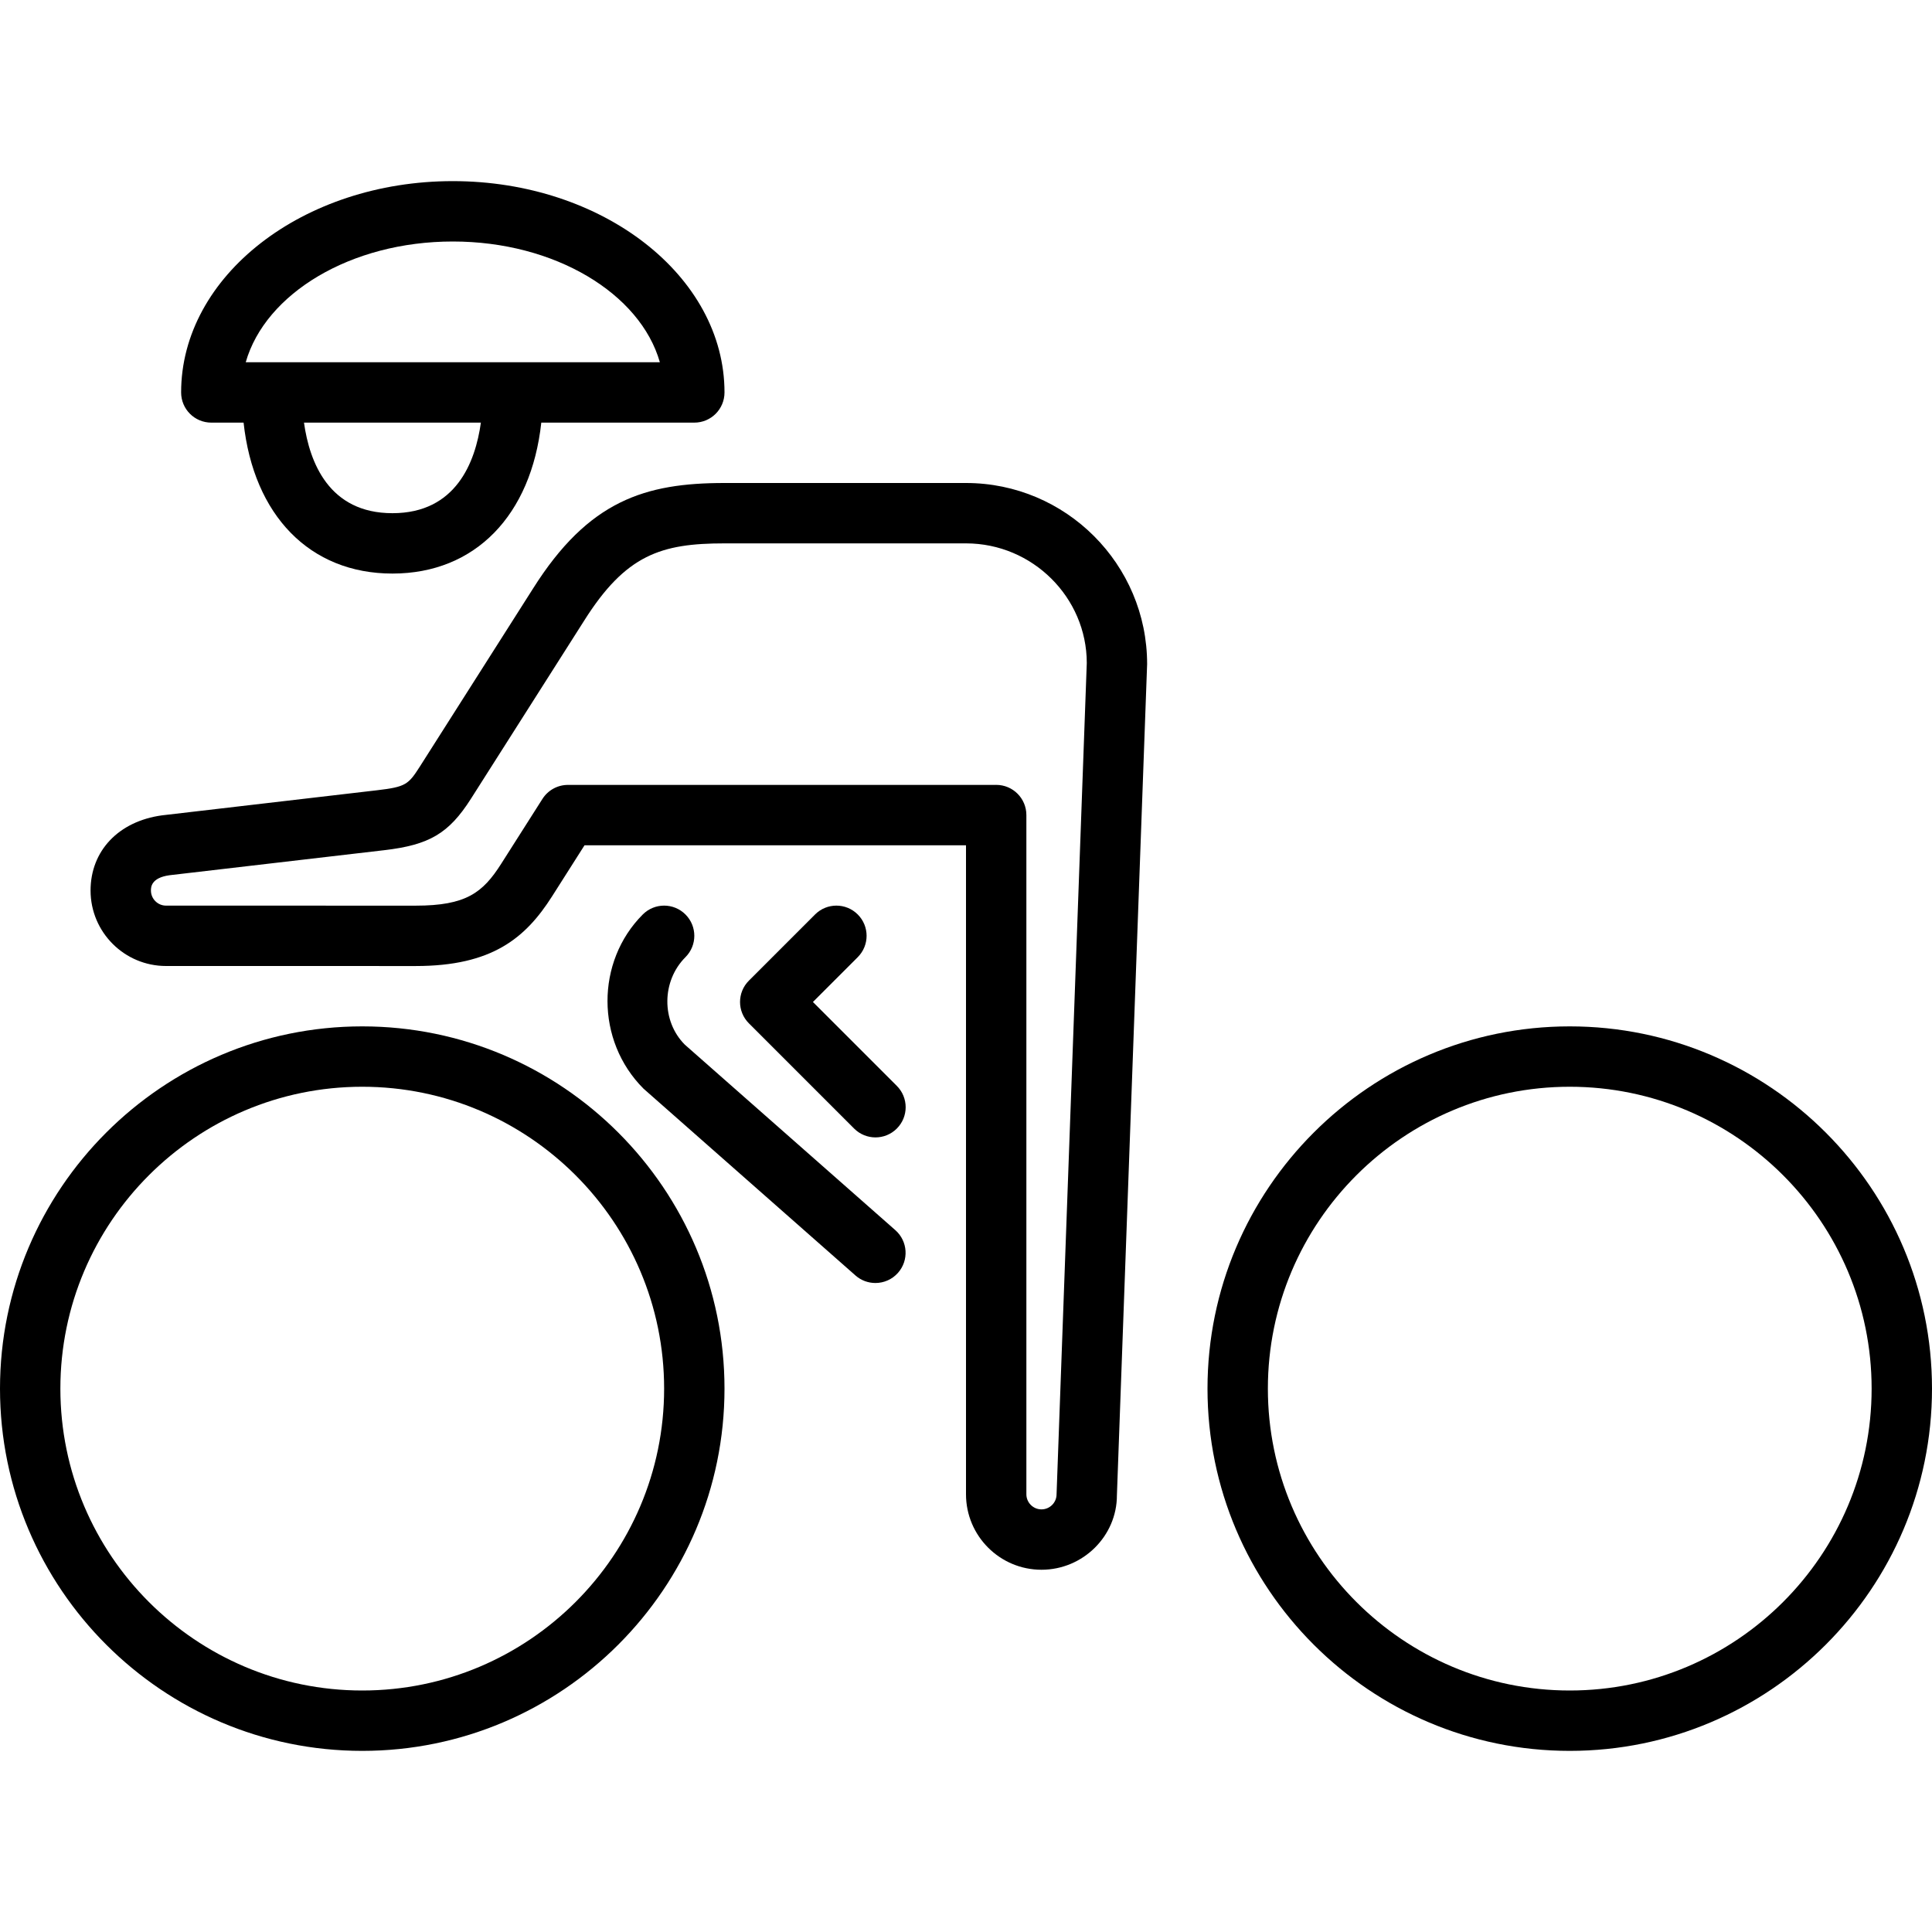 <?xml version="1.0" encoding="UTF-8" standalone="no"?>
<svg width="64px" height="64px" viewBox="0 0 64 64" version="1.1" xmlns="http://www.w3.org/2000/svg" xmlns:xlink="http://www.w3.org/1999/xlink">
    <!-- Generator: Sketch 3.7.2 (28276) - http://www.bohemiancoding.com/sketch -->
    <title>act-sprint-cycling</title>
    <desc>Created with Sketch.</desc>
    <defs></defs>
    <g id="64px-Line" stroke="none" stroke-width="1" fill="none" fill-rule="evenodd">
        <g id="act-sprint-cycling"></g>
        <path d="M24,46 C24,39.383 18.617,34 12,34 C5.383,34 0,39.383 0,46 C0,52.617 5.383,58 12,58 C18.617,58 24,52.617 24,46 L24,46 Z M2,46 C2,40.486 6.486,36 12,36 C17.514,36 22,40.486 22,46 C22,51.514 17.514,56 12,56 C6.486,56 2,51.514 2,46 L2,46 Z" id="Shape" fill="#000000"></path>
        <path d="M52,34 C45.383,34 40,39.383 40,46 C40,52.617 45.383,58 52,58 C58.617,58 64,52.617 64,46 C64,39.383 58.617,34 52,34 L52,34 Z M52,56 C46.486,56 42,51.514 42,46 C42,40.486 46.486,36 52,36 C57.514,36 62,40.486 62,46 C62,51.514 57.514,56 52,56 L52,56 Z" id="Shape" fill="#000000"></path>
        <path d="M3,29.5 C3,30.879 4.121,32 5.5,32 L13.771,32.001 C16.301,32.001 17.408,31.076 18.291,29.688 L19.363,28.001 L32,28.001 L32,49.5 C32,50.879 33.121,52 34.5,52 C35.879,52 37,50.879 36.999,49.536 L38,22 C38,18.691 35.309,16 32,16 L24,16 C21.379,16 19.5,16.573 17.656,19.499 L13.911,25.389 C13.529,25.987 13.444,26.067 12.493,26.178 L5.363,27.01 C3.928,27.207 3,28.185 3,29.5 L3,29.5 Z M12.726,28.164 C14.222,27.99 14.867,27.609 15.598,26.464 L19.346,20.568 C20.73,18.371 21.901,18 24,18 L32,18 C34.206,18 36,19.794 36.001,21.964 L35,49.5 C35,49.775 34.775,50 34.5,50 C34.225,50 34,49.775 34,49.5 L34,27 C34,26.447 33.553,26 33,26 C32.985,26 32.97,26 32.955,26.001 L18.813,26.001 C18.471,26.001 18.153,26.176 17.969,26.465 L16.602,28.615 C15.993,29.573 15.439,30.001 13.77,30.001 L5.5,30 C5.225,30 5,29.775 5,29.5 C5,29.396 5,29.078 5.616,28.993 L12.726,28.164 L12.726,28.164 Z" id="Shape" fill="#000000"></path>
        <path d="M8.069,14 C8.402,17.063 10.254,19 13,19 C15.746,19 17.598,17.063 17.931,14 L23,14 C23.553,14 24,13.553 24,13 C24,9.141 19.963,6 15,6 C10.037,6 6,9.141 6,13 C6,13.553 6.447,14 7,14 L8.069,14 L8.069,14 Z M13,17 C10.898,17 10.254,15.317 10.07,14 L15.93,14 C15.746,15.317 15.102,17 13,17 L13,17 Z M15,8 C18.381,8 21.209,9.721 21.859,12 L8.14,12 C8.791,9.721 11.619,8 15,8 L15,8 Z" id="Shape" fill="#000000"></path>
        <path d="M28.338,42.251 C28.528,42.419 28.764,42.501 28.999,42.501 C29.275,42.501 29.552,42.387 29.749,42.162 C30.114,41.748 30.074,41.116 29.66,40.751 L22.686,34.606 C21.906,33.826 21.915,32.498 22.707,31.707 C23.098,31.316 23.098,30.684 22.707,30.293 C22.316,29.902 21.684,29.902 21.293,30.293 C19.735,31.851 19.726,34.474 21.318,36.064 L28.338,42.251 L28.338,42.251 Z" id="Shape" fill="#000000"></path>
        <path d="M28.414,30.293 C28.023,29.902 27.391,29.902 27,30.293 L24.808,32.485 C24.417,32.876 24.417,33.508 24.808,33.899 L28.294,37.385 C28.489,37.58 28.745,37.678 29.001,37.678 C29.257,37.678 29.513,37.58 29.708,37.385 C30.099,36.994 30.099,36.362 29.708,35.971 L26.929,33.192 L28.414,31.707 C28.805,31.316 28.805,30.684 28.414,30.293 L28.414,30.293 Z" id="Shape" fill="#000000"></path>
    </g>
</svg>